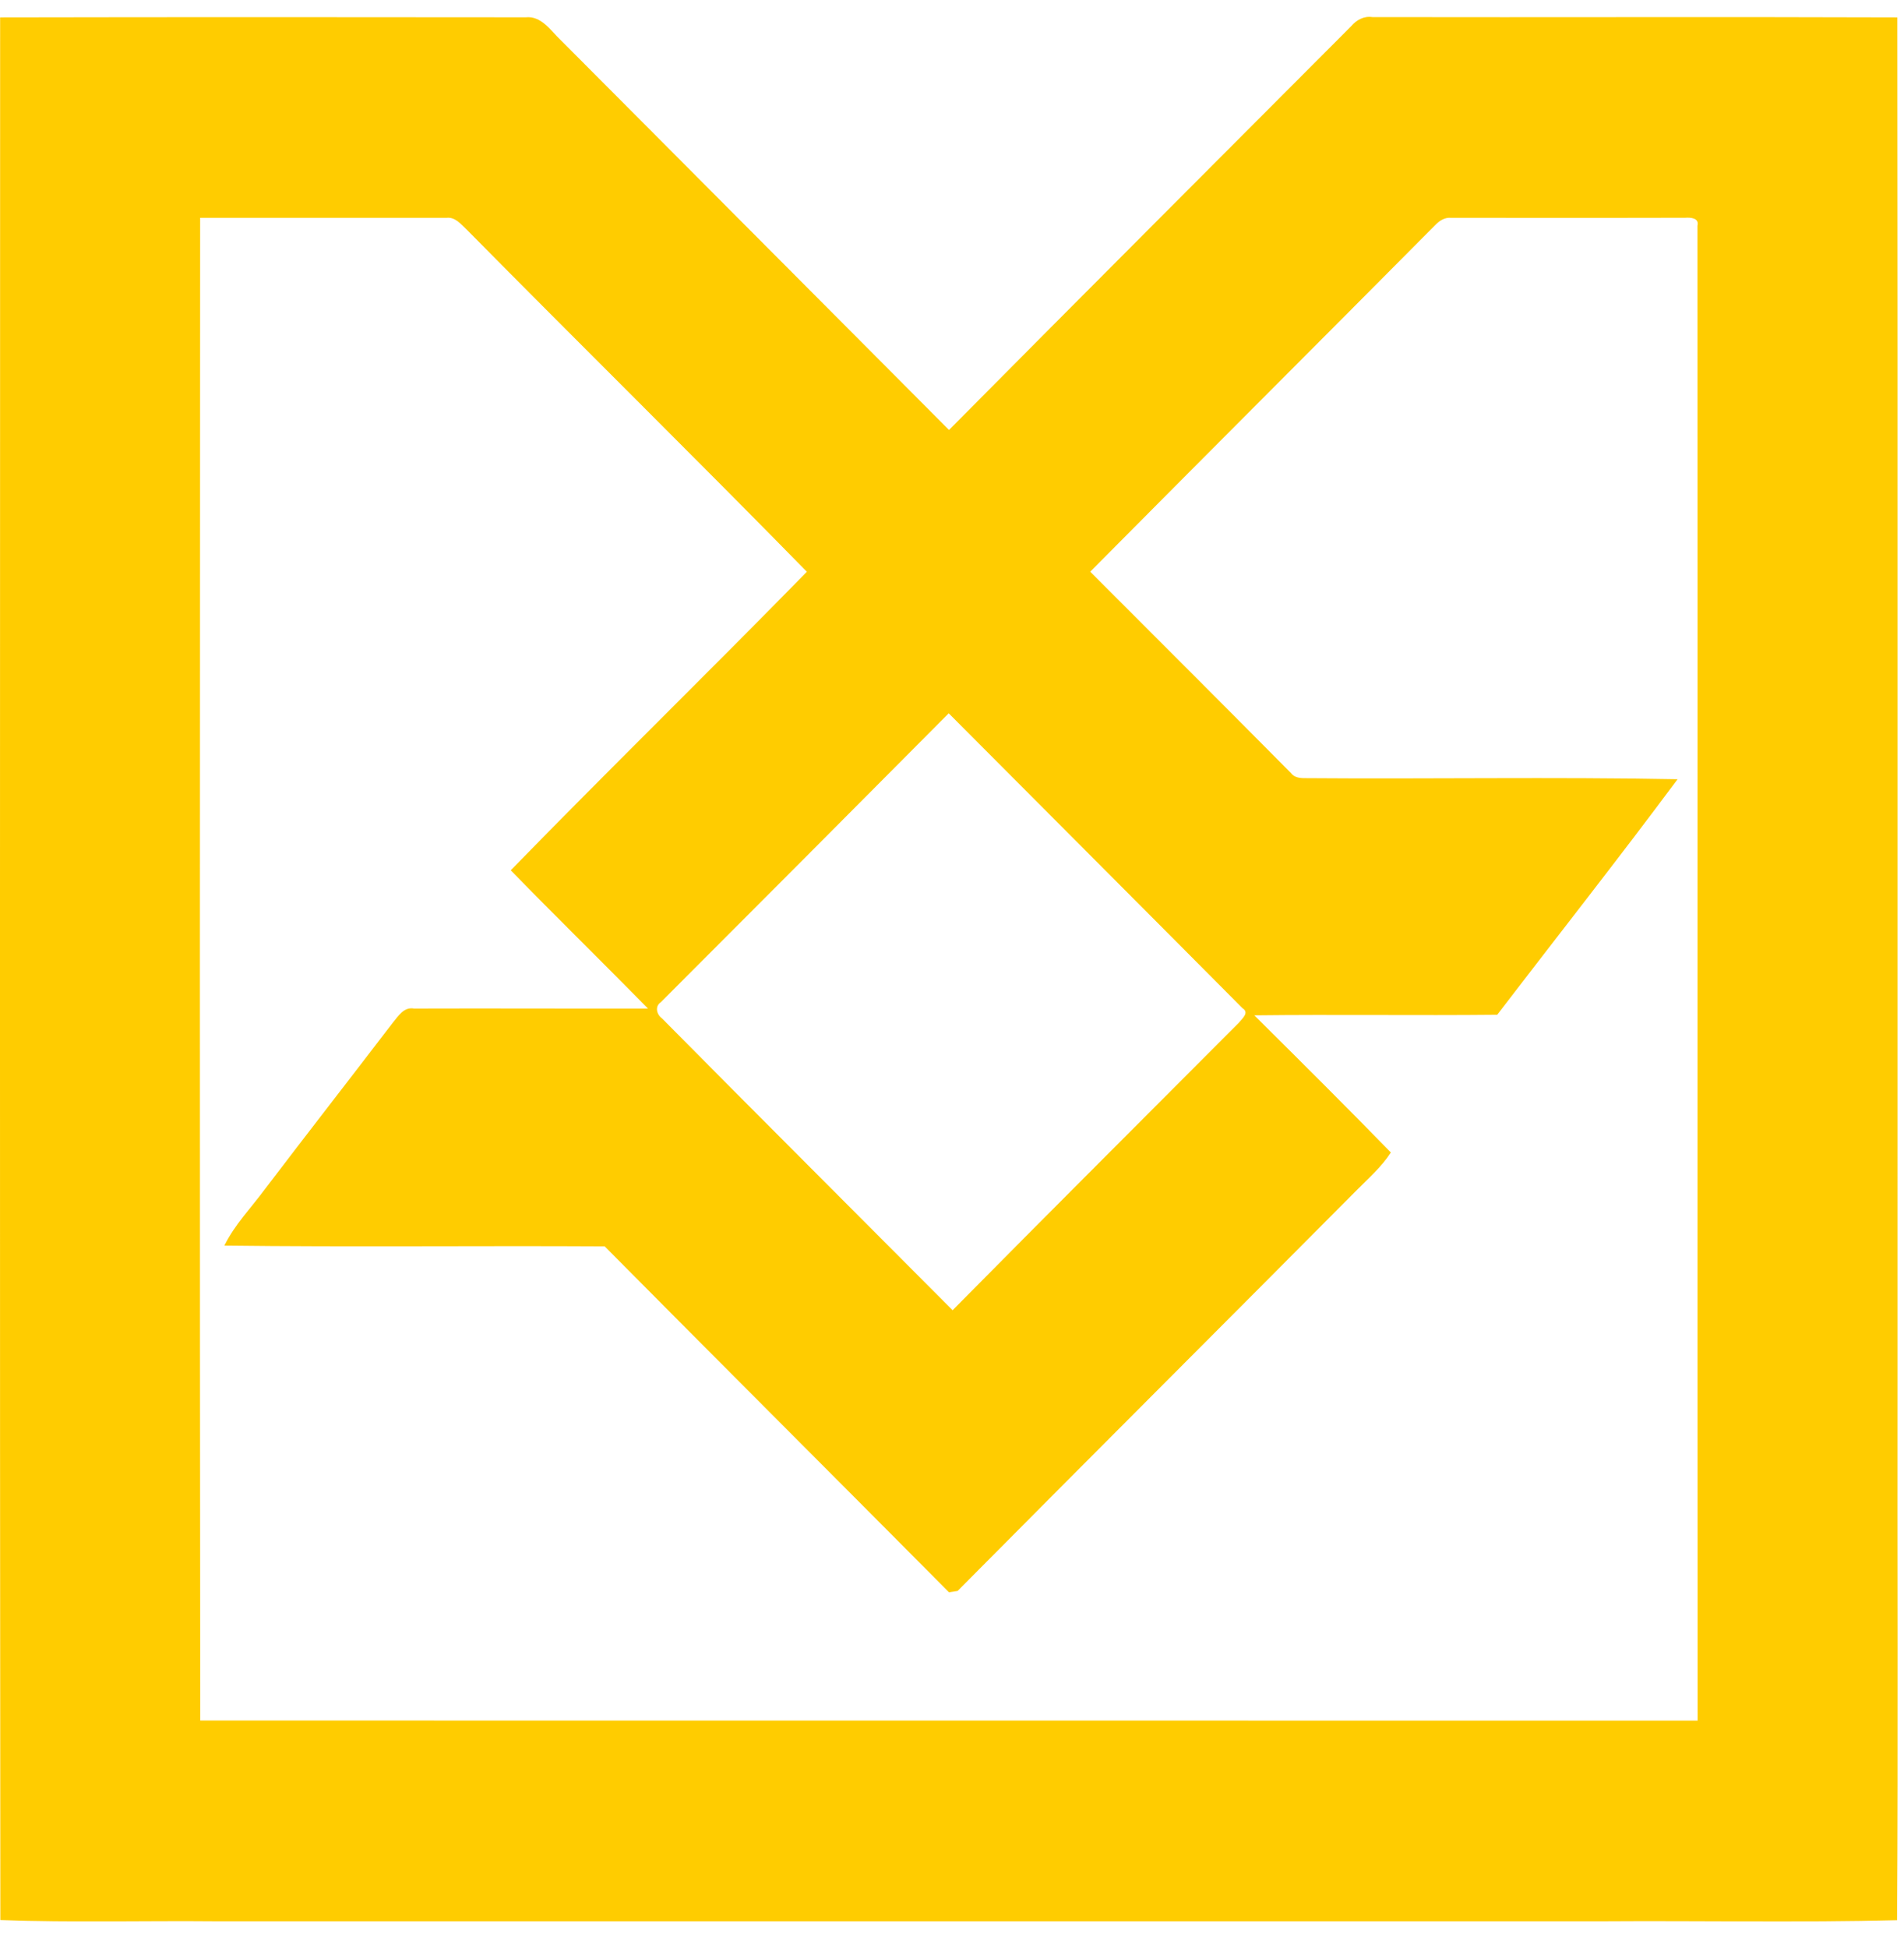 <svg width="44" height="45" viewBox="0 0 44 45" fill="none" xmlns="http://www.w3.org/2000/svg">
<path d="M0.004 0.402C4.052 0.394 8.101 0.395 12.148 0.4C12.511 0.362 12.722 0.704 12.952 0.921C15.945 3.925 18.939 6.929 21.931 9.933C25.023 6.816 28.125 3.712 31.225 0.605C31.348 0.461 31.518 0.366 31.714 0.395C35.758 0.403 39.801 0.387 43.846 0.402C43.857 10.852 43.848 21.301 43.851 31.751C43.844 35.953 43.866 40.158 43.84 44.36C41.567 44.418 39.292 44.37 37.018 44.386H5.007C3.341 44.37 1.673 44.418 0.008 44.357C-0.006 29.704 0.002 15.053 0.003 0.401L0.004 0.402ZM4.625 5.032C4.62 16.603 4.615 28.175 4.628 39.748C16.162 39.751 27.697 39.748 39.231 39.75C39.224 28.238 39.233 16.726 39.227 5.215C39.273 5.032 39.063 5.022 38.944 5.031C37.143 5.036 35.34 5.031 33.539 5.033C33.388 5.016 33.261 5.1 33.163 5.204C30.51 7.877 27.846 10.534 25.194 13.208C26.741 14.755 28.289 16.301 29.829 17.855C29.905 17.96 30.031 17.977 30.151 17.977C33.023 18 35.896 17.947 38.767 18.002C37.405 19.835 35.988 21.63 34.599 23.444C32.728 23.463 30.856 23.435 28.986 23.457C30.045 24.507 31.102 25.558 32.142 26.625C31.922 26.965 31.614 27.231 31.333 27.516C28.268 30.599 25.191 33.669 22.13 36.754C22.08 36.762 21.98 36.777 21.93 36.785C19.283 34.118 16.62 31.464 13.974 28.794C11.044 28.777 8.114 28.812 5.185 28.776C5.424 28.289 5.808 27.9 6.126 27.467C7.103 26.183 8.096 24.909 9.077 23.627C9.205 23.475 9.334 23.256 9.567 23.3C11.369 23.294 13.173 23.303 14.975 23.3C13.923 22.23 12.85 21.18 11.803 20.106C14.062 17.786 16.382 15.524 18.646 13.209C16.047 10.556 13.398 7.95 10.787 5.306C10.653 5.183 10.521 5.006 10.315 5.033C8.417 5.031 6.522 5.035 4.624 5.033L4.625 5.032ZM15.271 23.153C15.127 23.25 15.174 23.439 15.299 23.528C17.531 25.782 19.776 28.022 22.014 30.269C24.211 28.047 26.423 25.84 28.628 23.628C28.707 23.53 28.879 23.394 28.712 23.291C26.453 21.017 24.186 18.75 21.924 16.479C19.709 18.708 17.492 20.933 15.271 23.153Z" fill="#FFCC00"/>
</svg>
